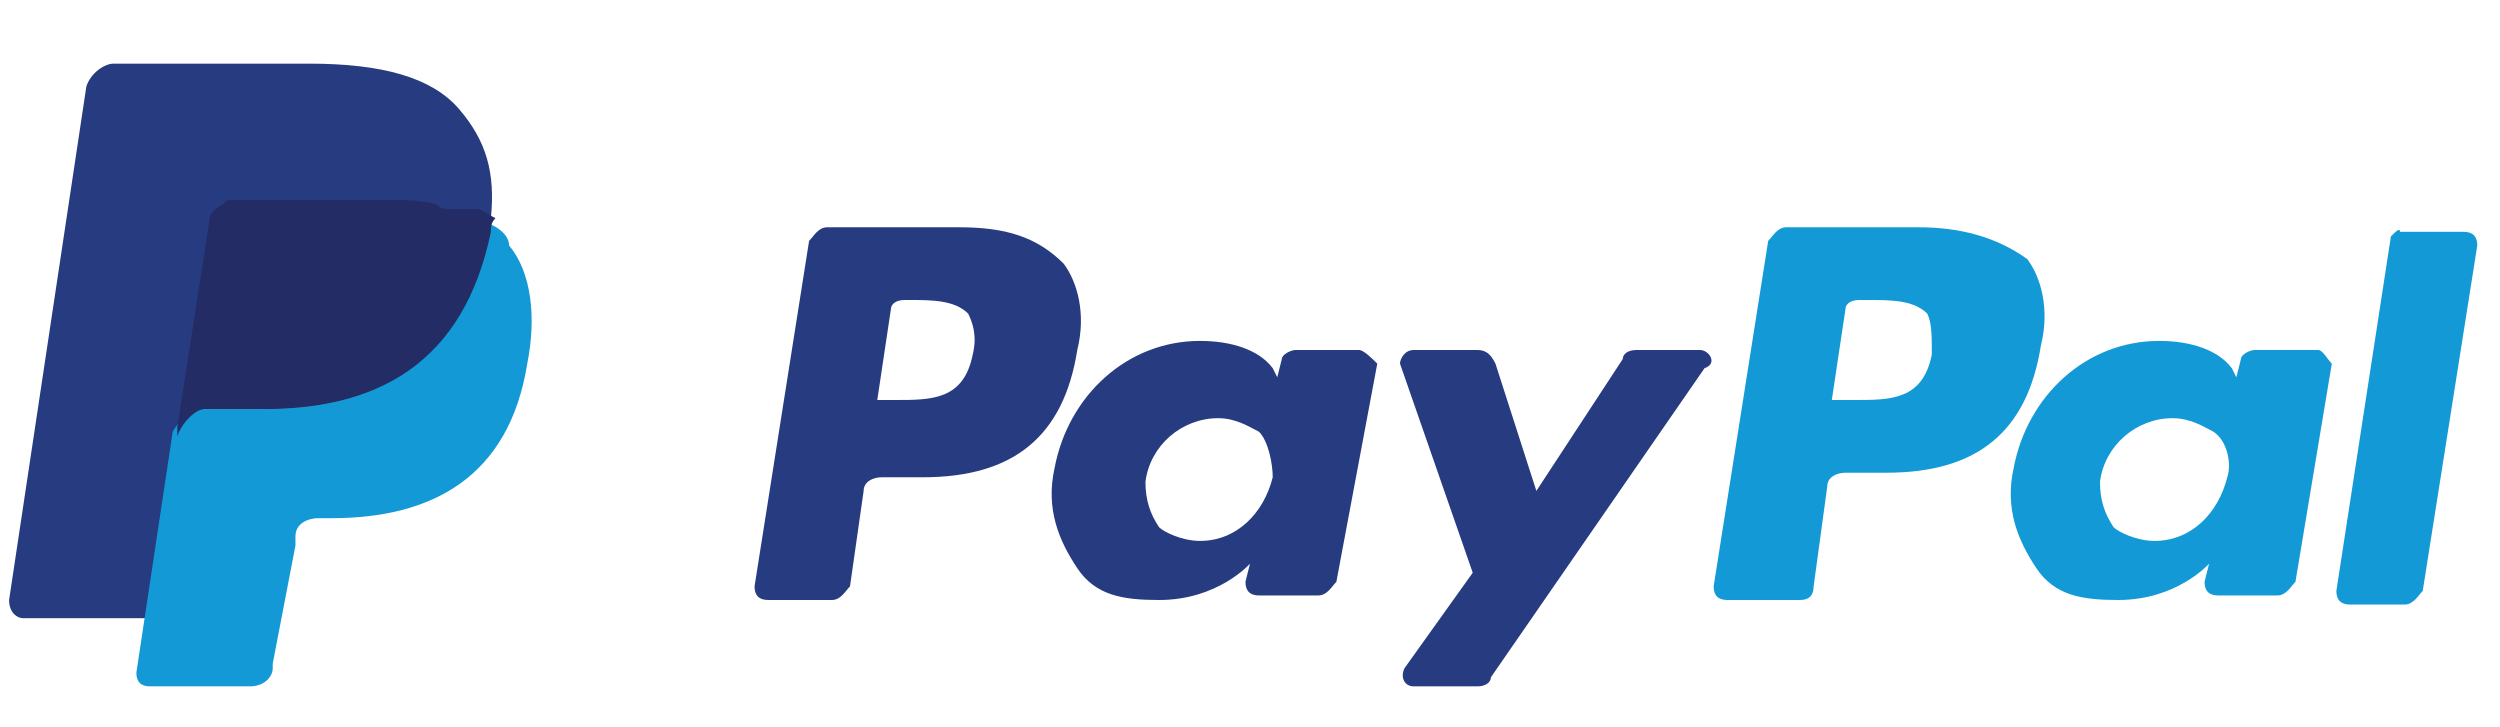 <svg viewBox="0 0 55 16" xmlns="http://www.w3.org/2000/svg"><path d="M42.2 5h-2.9c-.2 0-.3.2-.4.3l-1.2 7.6c0 .2.1.3.3.3h1.6c.2 0 .3-.1.3-.3l.3-2.2c0-.2.2-.3.4-.3h.9c2 0 3.1-.9 3.4-2.8.2-.8 0-1.5-.3-1.9-.7-.5-1.5-.7-2.4-.7m.3 2.8c-.2 1-.9 1-1.7 1h-.5l.3-2c0-.1.1-.2.3-.2h.2c.5 0 1 0 1.3.3.1.2.1.5.1.9" fill="#139ad6"/><path d="M21.1 5h-2.9c-.2 0-.3.2-.4.3l-1.2 7.6c0 .2.1.3.3.3h1.4c.2 0 .3-.2.4-.3l.3-2.1c0-.2.2-.3.4-.3h.9c2 0 3.1-.9 3.4-2.8.2-.8 0-1.5-.3-1.9-.6-.6-1.3-.8-2.3-.8m.3 2.8c-.2 1-.9 1-1.7 1h-.4l.3-2c0-.1.1-.2.3-.2h.1c.5 0 1 0 1.3.3.1.2.2.5.1.9m8.5-.1h-1.4c-.1 0-.3.1-.3.2l-.1.4-.1-.2c-.3-.4-.9-.6-1.6-.6-1.6 0-2.9 1.2-3.2 2.8-.2.9.1 1.6.5 2.2s1 .7 1.8.7c1.3 0 2-.8 2-.8l-.1.4c0 .2.1.3.3.3H29c.2 0 .3-.2.4-.3l.9-4.8c-.1-.1-.3-.3-.4-.3M28 10.5c-.2.8-.8 1.4-1.6 1.4-.4 0-.8-.2-.9-.3-.2-.3-.3-.6-.3-1 .1-.8.8-1.4 1.6-1.4.4 0 .7.2.9.3.2.2.3.7.3 1" fill="#263b80"/><path d="M51 7.7h-1.4c-.1 0-.3.1-.3.2l-.1.4-.1-.2c-.3-.4-.9-.6-1.6-.6-1.6 0-2.9 1.2-3.2 2.8-.2.9.1 1.6.5 2.2s1 .7 1.8.7c1.3 0 2-.8 2-.8l-.1.4c0 .2.1.3.3.3h1.3c.2 0 .3-.2.4-.3l.8-4.8c-.1-.1-.2-.3-.3-.3m-2 2.8c-.2.8-.8 1.4-1.6 1.4-.4 0-.8-.2-.9-.3-.2-.3-.3-.6-.3-1 .1-.8.8-1.4 1.6-1.4.4 0 .7.2.9.3.3.2.4.7.3 1" fill="#139ad6"/><path d="M37.4 7.7H36c-.2 0-.3.1-.3.2l-1.9 2.9-.9-2.8c-.1-.2-.2-.3-.4-.3h-1.4c-.2 0-.3.2-.3.3l1.6 4.6-1.5 2.1c-.1.2 0 .4.2.4h1.4c.2 0 .3-.1.3-.2l4.7-6.8c.3-.1.1-.4-.1-.4" fill="#263b80"/><path d="M52.6 5.2L51.4 13c0 .2.1.3.3.3h1.2c.2 0 .3-.2.4-.3l1.2-7.6c0-.2-.1-.3-.3-.3h-1.4c0-.1-.1 0-.2.1" fill="#139ad6"/><path d="M10.1 2.4c-.6-.7-1.7-1-3.3-1H2.5c-.2 0-.5.2-.6.5L.2 13.2c0 .3.2.4.3.4h2.7l.7-4.2v.2c.1-.3.4-.6.6-.6h1.3c2.5 0 4.4-1 5-3.9v-.3c-.1 0-.1 0 0 0 .1-1-.1-1.7-.7-2.4" fill="#263b80"/><path d="M10.7 4.9v.3C10.1 8.1 8.2 9 5.7 9H4.4c-.2 0-.5.3-.6.5L3 14.8c0 .2.1.3.3.3h2.2c.3 0 .5-.2.5-.4v-.1l.5-2.6v-.2c0-.3.3-.4.5-.4h.3c2.2 0 3.9-.9 4.3-3.4.2-1 .1-2-.4-2.6 0-.2-.2-.4-.5-.5" fill="#139ad6"/><path d="M10.1 4.6h-.2c-.1 0-.2 0-.3-.1-.3-.1-.7-.1-1.1-.1H5.1c-.1 0-.1 0-.2.1-.2.1-.3.2-.3.4l-.7 4.5v.2c.1-.3.4-.6.6-.6h1.3c2.5 0 4.4-1 5-3.9 0-.1 0-.2.1-.3-.2-.1-.3-.2-.4-.2h-.4" fill="#232c65"/></svg>